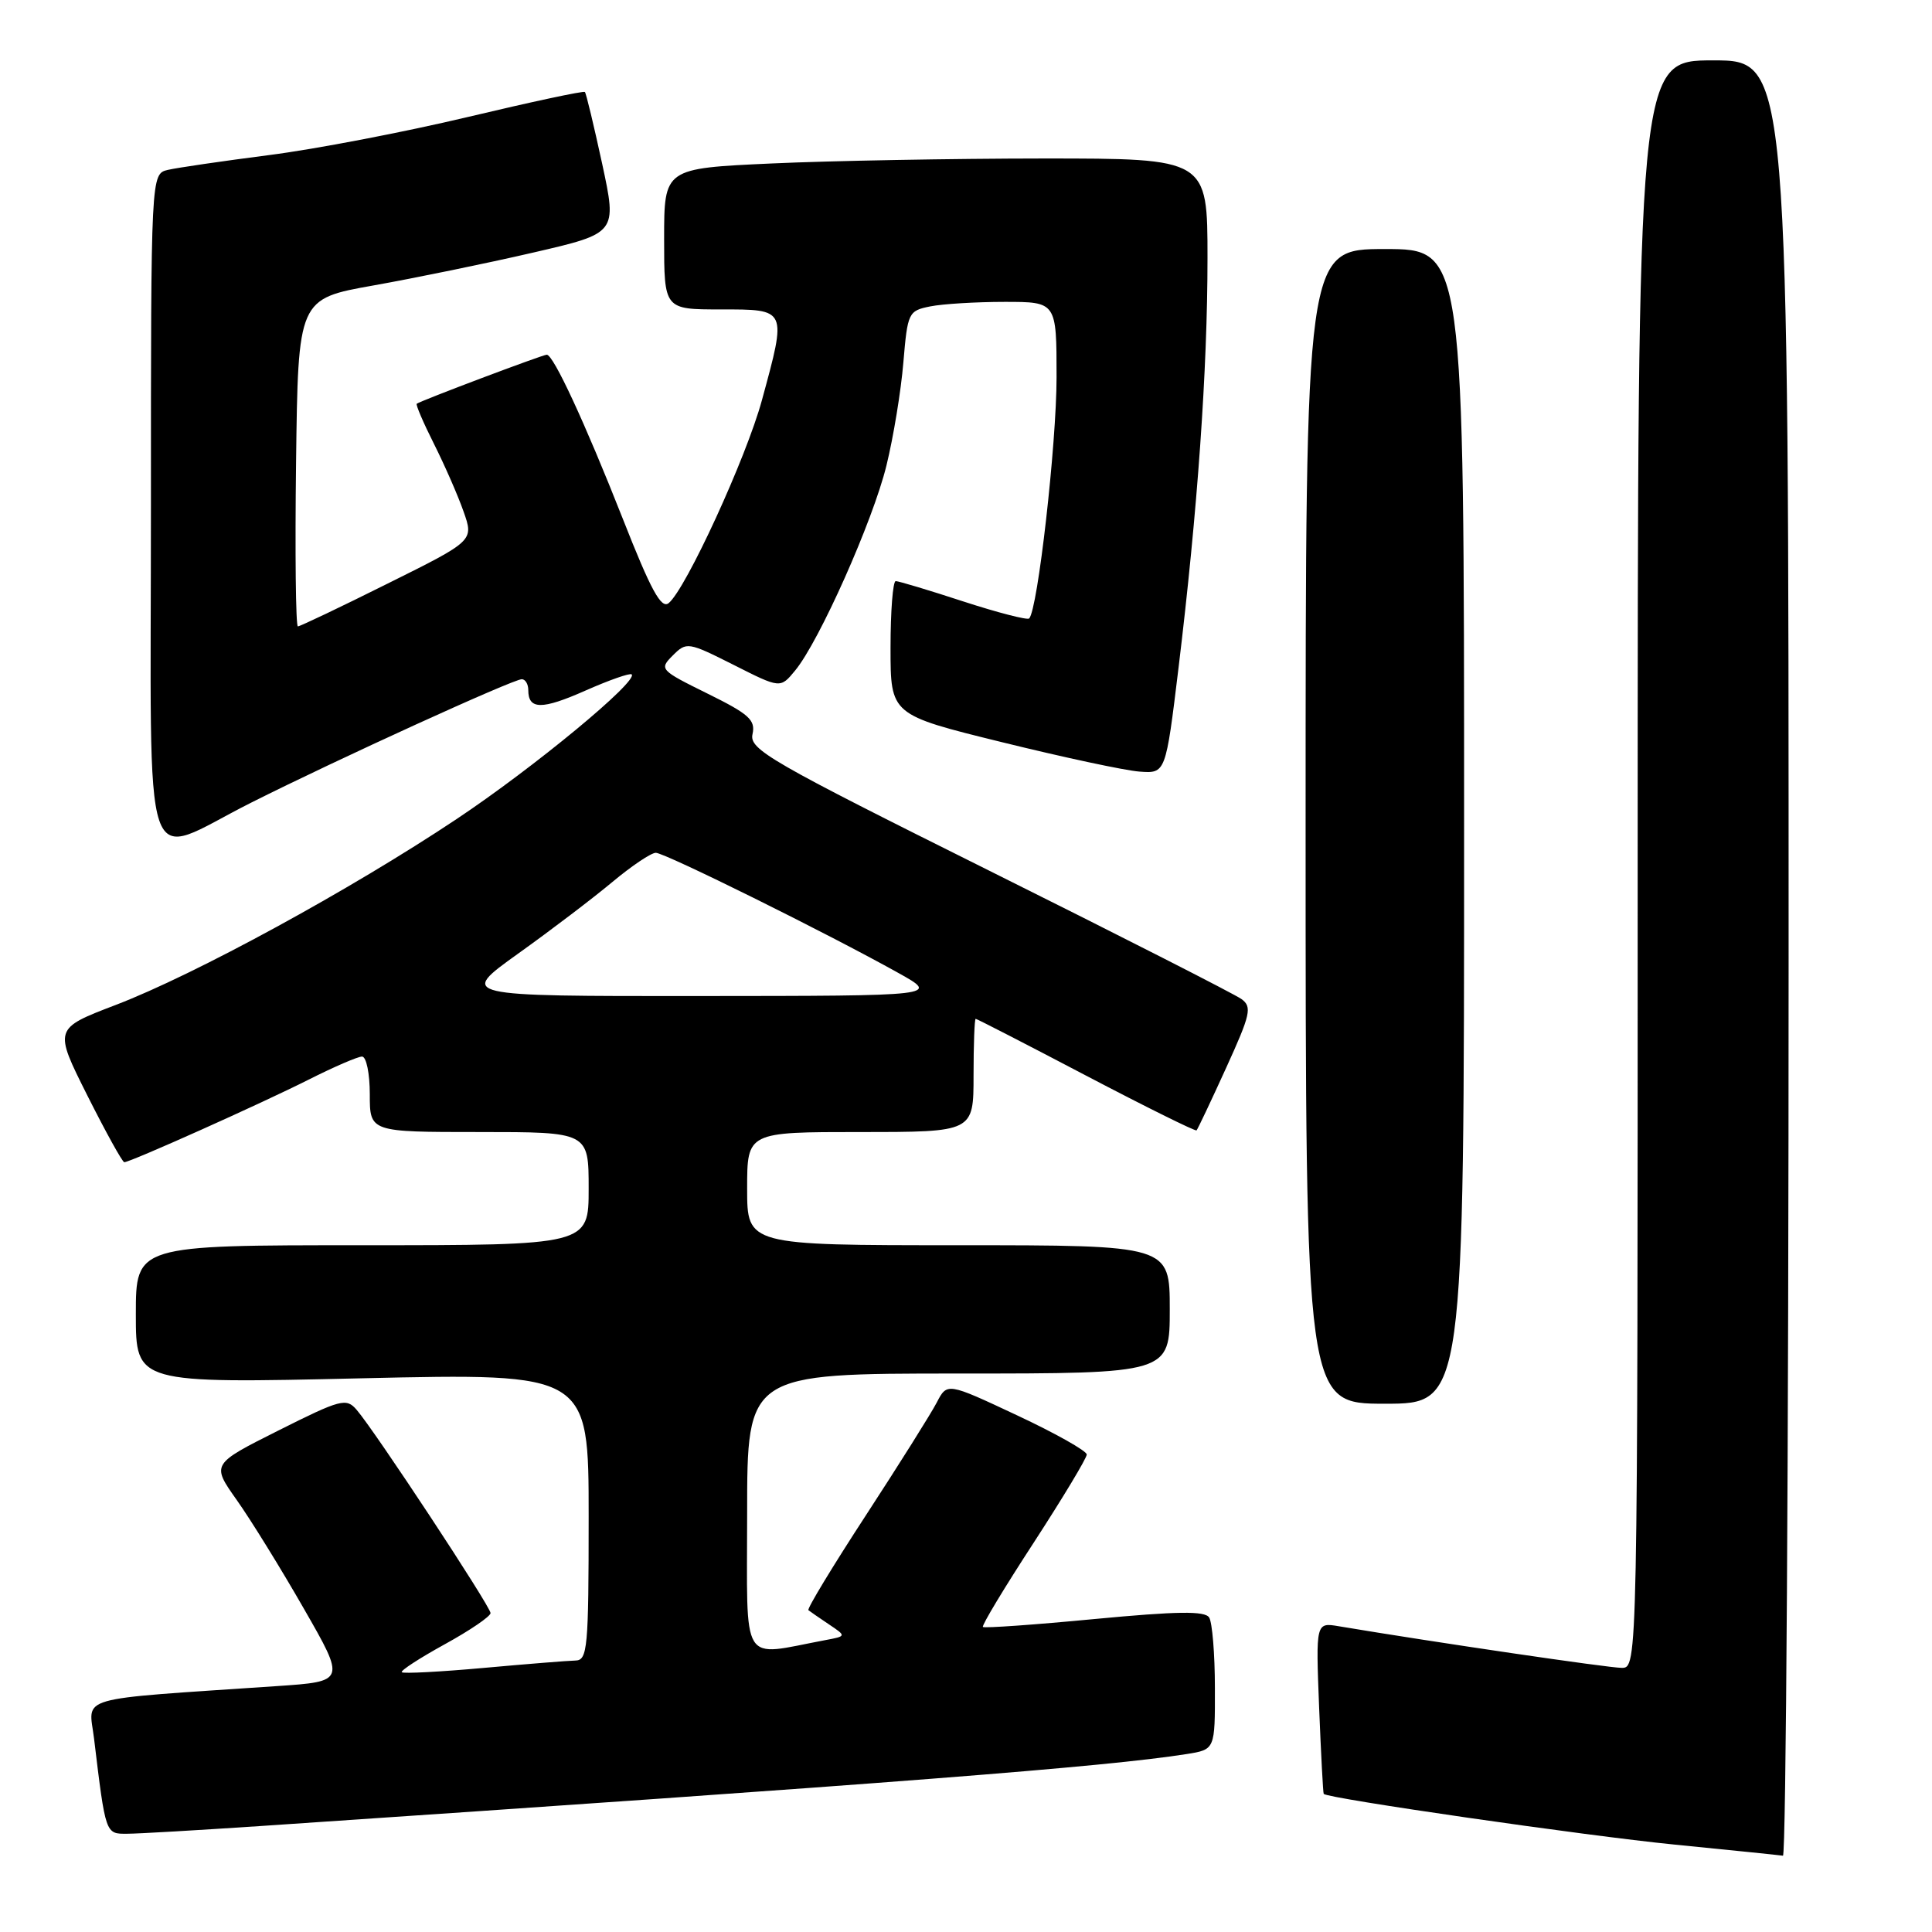 <?xml version="1.0" encoding="UTF-8" standalone="no"?>
<!DOCTYPE svg PUBLIC "-//W3C//DTD SVG 1.1//EN" "http://www.w3.org/Graphics/SVG/1.1/DTD/svg11.dtd" >
<svg xmlns="http://www.w3.org/2000/svg" xmlns:xlink="http://www.w3.org/1999/xlink" version="1.1" viewBox="0 0 256 256">
 <g >
 <path fill="currentColor"
d=" M 237.00 127.00 C 237.00 8.00 237.00 8.00 227.00 8.00 C 217.00 8.00 217.00 8.00 217.00 114.50 C 217.00 221.00 217.00 221.00 214.88 221.00 C 213.14 221.00 189.95 217.59 177.42 215.49 C 174.35 214.97 174.35 214.97 174.79 226.24 C 175.04 232.43 175.31 237.59 175.40 237.70 C 175.89 238.30 210.18 243.26 221.81 244.41 C 229.34 245.16 235.84 245.82 236.25 245.89 C 236.66 245.95 237.00 192.45 237.00 127.00 Z  M 34.50 241.96 C 118.77 236.27 146.45 234.12 157.25 232.42 C 161.00 231.82 161.00 231.82 160.98 223.66 C 160.98 219.17 160.63 214.97 160.22 214.33 C 159.66 213.44 156.03 213.49 145.03 214.53 C 137.08 215.29 130.42 215.76 130.24 215.58 C 130.06 215.39 133.08 210.38 136.96 204.43 C 140.83 198.47 144.00 193.21 144.00 192.73 C 144.00 192.26 139.84 189.91 134.75 187.53 C 125.50 183.19 125.50 183.19 124.12 185.85 C 123.36 187.31 119.14 194.03 114.74 200.78 C 110.33 207.54 106.90 213.20 107.12 213.36 C 107.33 213.53 108.55 214.37 109.83 215.23 C 112.17 216.80 112.17 216.80 109.33 217.33 C 97.97 219.46 99.00 221.13 99.00 200.55 C 99.00 182.00 99.00 182.00 127.00 182.00 C 155.00 182.00 155.00 182.00 155.00 173.50 C 155.00 165.00 155.00 165.00 127.00 165.00 C 99.00 165.00 99.00 165.00 99.00 157.50 C 99.00 150.00 99.00 150.00 114.00 150.00 C 129.00 150.00 129.00 150.00 129.00 142.50 C 129.00 138.38 129.13 135.00 129.28 135.00 C 129.44 135.00 136.03 138.39 143.92 142.53 C 151.82 146.67 158.40 149.93 158.55 149.78 C 158.70 149.63 160.46 145.91 162.46 141.52 C 165.71 134.39 165.93 133.42 164.50 132.38 C 163.62 131.74 148.58 124.08 131.06 115.36 C 102.03 100.90 99.26 99.31 99.71 97.29 C 100.13 95.40 99.26 94.62 93.74 91.90 C 87.44 88.79 87.33 88.67 89.15 86.85 C 90.97 85.03 91.17 85.06 97.21 88.10 C 103.40 91.23 103.40 91.23 105.35 88.86 C 108.55 85.00 115.67 69.01 117.46 61.68 C 118.38 57.93 119.39 51.79 119.70 48.03 C 120.26 41.41 120.37 41.18 123.26 40.60 C 124.91 40.27 129.34 40.00 133.13 40.00 C 140.00 40.00 140.00 40.00 140.00 49.97 C 140.00 58.83 137.51 80.78 136.37 81.95 C 136.14 82.19 132.21 81.18 127.66 79.70 C 123.11 78.21 119.07 77.00 118.69 77.00 C 118.31 77.00 118.00 80.98 118.00 85.85 C 118.00 94.71 118.00 94.71 132.75 98.34 C 140.86 100.34 149.07 102.10 150.98 102.24 C 154.46 102.50 154.46 102.50 156.16 88.50 C 158.68 67.71 160.00 49.01 160.00 34.19 C 160.00 21.00 160.00 21.00 138.25 21.00 C 126.29 21.01 110.09 21.30 102.25 21.66 C 88.00 22.31 88.00 22.31 88.00 31.66 C 88.00 41.00 88.00 41.00 95.50 41.00 C 104.33 41.00 104.27 40.87 100.96 53.02 C 98.88 60.66 90.91 78.00 88.61 79.91 C 87.62 80.73 86.26 78.24 82.52 68.73 C 77.49 55.97 73.33 47.00 72.45 47.00 C 71.91 47.00 55.70 53.11 55.22 53.50 C 55.07 53.62 56.09 56.01 57.50 58.81 C 58.90 61.60 60.67 65.63 61.42 67.77 C 62.79 71.65 62.79 71.65 51.38 77.32 C 45.11 80.45 39.75 83.00 39.47 83.00 C 39.19 83.00 39.08 73.23 39.23 61.30 C 39.50 39.60 39.50 39.60 49.50 37.82 C 55.00 36.84 64.51 34.89 70.64 33.47 C 81.77 30.90 81.77 30.90 79.79 21.70 C 78.69 16.64 77.67 12.36 77.50 12.19 C 77.34 12.01 70.37 13.51 62.00 15.50 C 53.64 17.49 41.78 19.77 35.65 20.55 C 29.52 21.34 23.49 22.22 22.25 22.51 C 20.00 23.04 20.00 23.04 20.00 67.02 C 20.00 118.26 18.49 113.79 33.27 106.36 C 44.71 100.61 67.98 90.00 69.14 90.00 C 69.61 90.00 70.00 90.65 70.00 91.44 C 70.00 94.05 71.79 94.07 77.59 91.50 C 80.73 90.11 83.48 89.15 83.70 89.36 C 84.59 90.26 70.72 101.72 60.50 108.53 C 46.40 117.93 25.78 129.17 15.31 133.17 C 7.13 136.30 7.13 136.30 11.57 145.15 C 14.02 150.02 16.22 154.00 16.47 154.00 C 17.26 154.00 34.65 146.21 40.89 143.06 C 44.22 141.38 47.41 140.00 47.97 140.00 C 48.54 140.00 49.00 142.24 49.00 145.00 C 49.00 150.00 49.00 150.00 63.50 150.00 C 78.00 150.00 78.00 150.00 78.00 157.50 C 78.00 165.00 78.00 165.00 48.00 165.00 C 18.00 165.00 18.00 165.00 18.00 174.16 C 18.00 183.32 18.00 183.32 48.00 182.63 C 78.00 181.95 78.00 181.95 78.00 200.97 C 78.00 218.41 77.85 220.00 76.25 220.03 C 75.29 220.05 69.80 220.49 64.06 221.01 C 58.31 221.53 53.45 221.78 53.24 221.58 C 53.04 221.37 55.60 219.71 58.94 217.87 C 62.27 216.04 65.00 214.18 65.00 213.74 C 65.00 212.87 49.64 189.55 47.25 186.80 C 45.88 185.21 45.16 185.40 36.89 189.55 C 28.01 194.01 28.01 194.01 31.37 198.76 C 33.22 201.37 37.22 207.84 40.26 213.15 C 45.80 222.80 45.80 222.80 36.65 223.42 C 9.51 225.26 11.77 224.62 12.46 230.36 C 14.00 243.10 13.97 243.00 16.84 242.98 C 18.30 242.98 26.25 242.51 34.50 241.96 Z  M 194.00 109.50 C 194.00 33.00 194.00 33.00 183.50 33.00 C 173.00 33.00 173.00 33.00 173.00 109.50 C 173.00 186.00 173.00 186.00 183.50 186.00 C 194.00 186.00 194.00 186.00 194.00 109.50 Z  M 68.64 126.37 C 72.97 123.28 78.59 119.00 81.14 116.87 C 83.69 114.74 86.28 113.00 86.90 113.00 C 88.09 113.00 109.59 123.65 119.00 128.90 C 124.50 131.96 124.50 131.96 92.64 131.98 C 60.79 132.00 60.79 132.00 68.64 126.37 Z "/>
</g>
</svg>